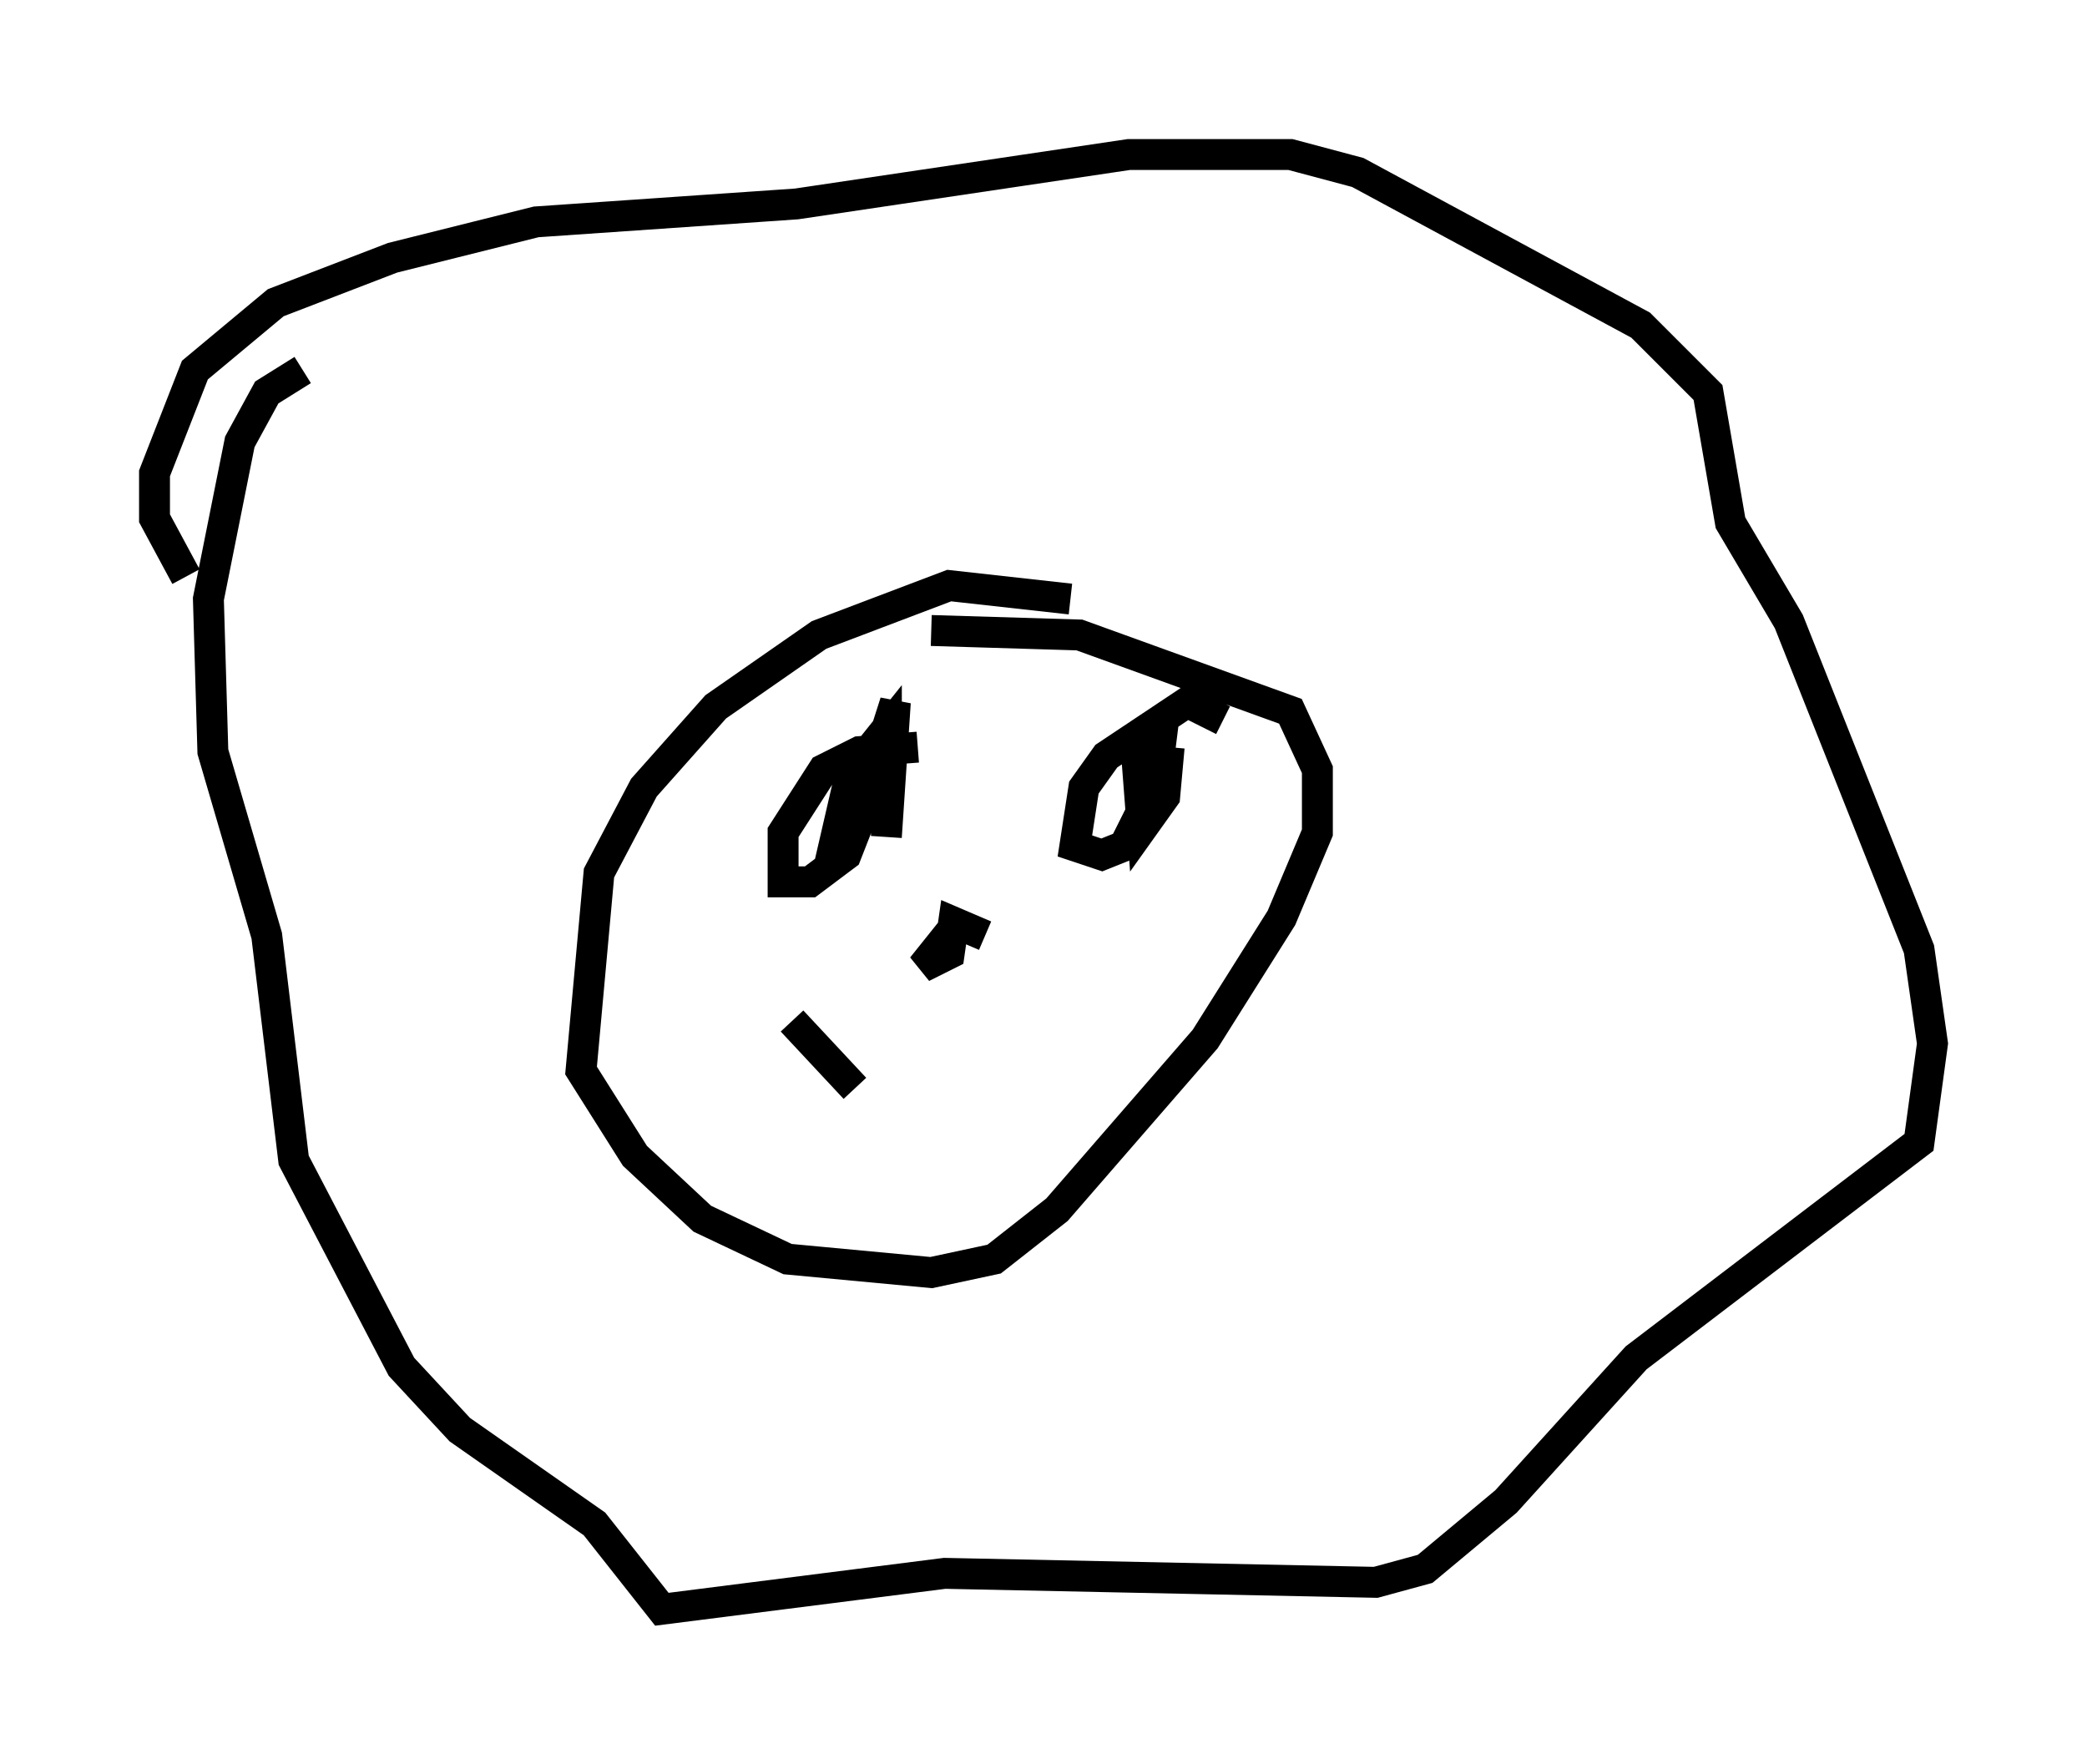 <?xml version="1.0" encoding="utf-8" ?>
<svg baseProfile="full" height="57.061" version="1.1" width="67.519" xmlns="http://www.w3.org/2000/svg" xmlns:ev="http://www.w3.org/2001/xml-events" xmlns:xlink="http://www.w3.org/1999/xlink"><defs /><rect fill="white" height="57.061" width="67.519" x="0" y="0" /><path d="M35.793, 21.559 m-1.162, -2.179 l-3.922, -0.436 -4.212, 1.598 l-3.341, 2.324 -2.324, 2.615 l-1.453, 2.76 -0.581, 6.391 l1.743, 2.76 2.179, 2.034 l2.76, 1.307 4.648, 0.436 l2.034, -0.436 2.034, -1.598 l4.793, -5.52 2.469, -3.922 l1.162, -2.76 0.0, -2.034 l-0.872, -1.888 -6.827, -2.469 l-4.793, -0.145 m-24.112, -1.743 l-1.017, -1.888 0.0, -1.453 l1.307, -3.341 2.615, -2.179 l3.777, -1.453 4.648, -1.162 l8.425, -0.581 10.749, -1.598 l5.229, 0.0 2.179, 0.581 l9.151, 4.939 2.179, 2.179 l0.726, 4.212 1.888, 3.196 l4.212, 10.603 0.436, 3.05 l-0.436, 3.196 -9.151, 6.972 l-4.212, 4.648 -2.615, 2.179 l-1.598, 0.436 -13.944, -0.291 l-9.151, 1.162 -2.179, -2.76 l-4.358, -3.05 -1.888, -2.034 l-3.486, -6.682 -0.872, -7.263 l-1.743, -5.955 -0.145, -4.939 l1.017, -5.084 0.872, -1.598 l1.162, -0.726 m19.899, 12.201 l-1.888, 0.145 -1.162, 0.581 l-1.307, 2.034 0.0, 1.598 l0.872, 0.0 1.162, -0.872 l1.307, -3.341 0.0, -0.726 l-1.162, 1.453 -0.436, 1.888 l0.726, -0.581 1.162, -3.631 l-0.291, 4.358 m10.894, -3.777 l-1.162, -0.581 -2.615, 1.743 l-0.726, 1.017 -0.291, 1.888 l0.872, 0.291 0.726, -0.291 l1.017, -2.034 0.145, -1.162 l-0.726, 0.726 0.145, 1.888 l0.726, -1.017 0.145, -1.598 m-7.117, 7.117 l-0.291, -0.726 -0.581, 0.726 l0.872, -0.436 0.145, -1.017 l1.017, 0.436 m-6.246, 2.76 l2.034, 2.179 " fill="none" stroke="black" stroke-width="1" /></svg>